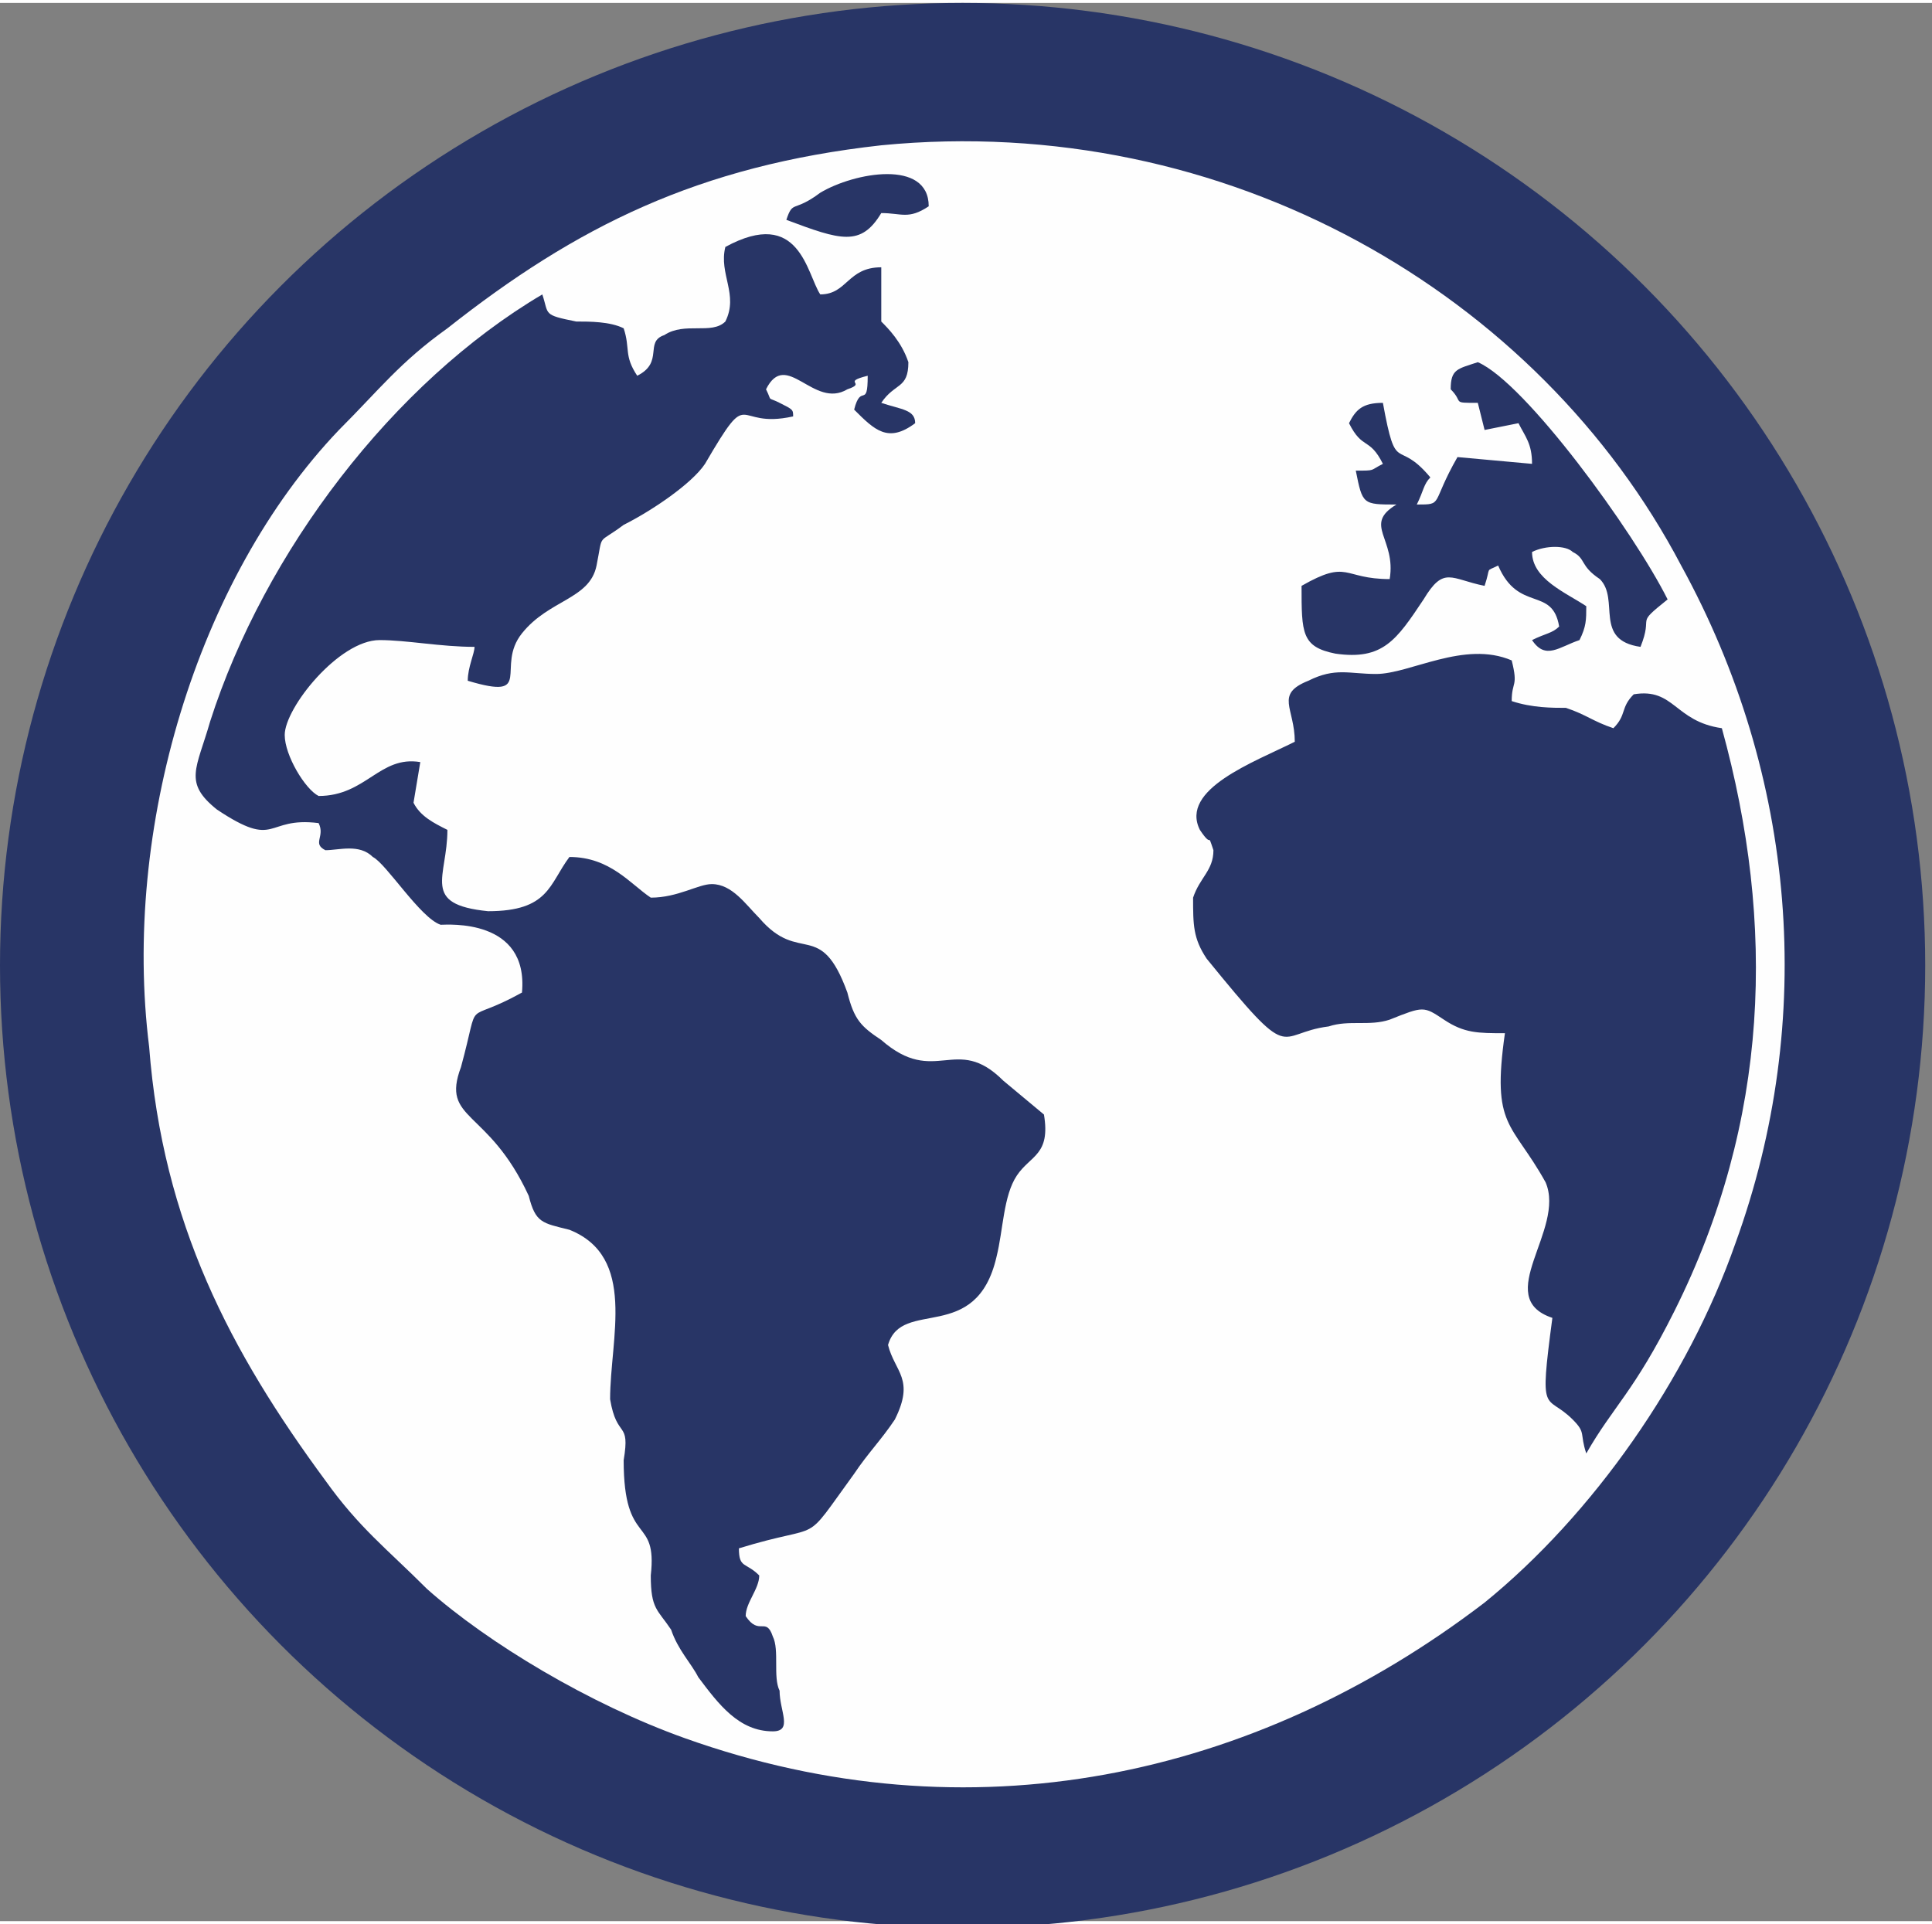 <svg xmlns="http://www.w3.org/2000/svg" width="48" height="47.81" viewBox="0 0 285 283" shape-rendering="geometricPrecision" text-rendering="geometricPrecision" image-rendering="optimizeQuality" fill-rule="evenodd" clip-rule="evenodd"><rect x="0" y="0" width="285" height="283" fill="#808080" stroke="none"/><defs><style>.fil1{fill:#fefefe}.fil3{fill:#283566}</style></defs><g id="Capa_x0020_1"><g id="_1762593701280"><path d="M136 81c-13 2-22 6-32 14-3 2-5 4-8 7-10 11-16 30-14 46 1 13 6 22 13 32l8 8c4 4 12 8 19 11 21 7 42 3 59-10 8-6 15-17 18-27 6-16 5-34-4-50-10-19-33-33-59-31z" fill="#010101"/><path class="fil1" d="M125 89c-1 2 1 3 0 5-2 1-3 1-5 1-2 1 0 2-2 3-1-1 0-2-1-3-1 0-2-1-4-1s-1 0-2-2c-11 7-20 19-24 32-1 4-2 5 0 6 5 3 3 1 8 1 0 1-1 2 0 2 1 1 3 0 3 1 1 0 4 5 6 5 0 0 6-1 6 5-5 2-3 0-5 5-1 4 2 3 5 10 1 2 1 2 3 3 5 1 3 8 3 12 0 3 2 1 1 4 0 7 3 5 2 9 0 2 0 2 1 4l3 3c1 2 2 4 5 4 2 0 1-1 1-3-1-1-1-3-1-3 0-2-1 0-2-2 0-1 1-2 1-3l-2-2c7-2 5 0 9-6l3-3c2-3 0-4 0-6 0-3 6 0 8-7 0-2 0-4 1-5 1-2 3-2 2-5l-3-3c-3-3-5 1-9-3-1-1-2-1-3-3-2-5-3-2-6-6-1-1-2-2-3-2s-3 1-5 1c-1-1-3-3-6-3-2 2-2 4-6 4-5-1-3-3-3-6-1-1-2-1-3-2l1-3c-3-1-4 2-7 2-1 0-3-2-3-4s4-7 7-7h7v3c4 2 2-1 4-4 2-2 4-2 5-5 1-2 0-1 2-3 2-1 5-3 6-4 4-6 2-2 7-3-1-1 0-1-1-2-1 0-1 1-2-1 2-3 4 2 6 1s0-1 2-2c0 3 0 1-1 3 1 1 3 2 5 1-1-1-2-1-3-2 1-1 2-1 2-3 0-1-1-2-2-3v-4c-2 0-2 2-4 2-1-1-2-6-7-3zM167 125c-3 2-9 4-7 7 0 1 0 0 1 1l-2 4c0 2 0 3 1 4 6 8 5 6 9 5h5c2-1 2-1 4 0 1 1 2 1 4 1-1 7 1 6 3 11 2 3-4 8 1 10-1 7-1 5 1 7 1 2 1 2 1 3 2-3 4-5 7-11 7-14 7-28 3-43-3 0-3-2-6-2-2 1-1 1-2 3-1-1-2-2-3-2s-3 0-4-1v-2c-4-2-8 0-10 0-3 0-4 0-6 1s0 2 0 4zM178 99c1 2 0 1 2 1v2h3c1 1 1 1 1 3l-5-1c-2 4-1 4-3 4 0-1 0-2 1-2-3-3-3 0-4-6-2 0-2 1-2 2 0 2 1 1 2 3-1 1 0 0-2 1 0 2 1 2 3 2-2 1 0 3 0 5-4 0-4-1-7 1 0 3 0 4 3 5 3 0 4-1 6-4 1-2 2-1 4-1l2-2c1 4 4 2 4 5-1 1-1 0-2 1 1 1 2 1 4 0v-2c-1-1-4-2-4-5h3c1 1 1 1 2 3 1 1 0 4 3 4 1-2 0-1 2-3-2-5-11-16-14-18-1 1-2 1-2 2z"/><path d="M129 87c4 2 6 2 7-1 1 0 2 1 3 0 1-3-5-3-7-1-3 1-2 0-3 2z" fill="#f6f6f6"/><circle class="fil3" cx="142" cy="142" r="142"/><path class="fil1" d="M130 21c-27 3-45 12-64 27-7 5-10 9-16 15-21 22-32 59-28 91 2 26 12 45 26 64 5 7 9 10 15 16 9 8 24 17 38 22 42 15 84 6 118-20 16-13 30-33 37-53 12-33 9-69-8-100-21-40-67-67-118-62z"/><path class="fil3" d="M107 36c-1 4 2 7 0 11-2 2-6 0-9 2-3 1 0 4-4 6-2-3-1-4-2-7-2-1-5-1-7-1-5-1-4-1-5-4-22 13-41 38-49 63-2 7-4 9 1 13 9 6 7 1 15 2 1 2-1 3 1 4 2 0 5-1 7 1 2 1 7 9 10 10 1 0 13-1 12 10-9 5-6 0-9 11-3 8 4 6 10 19 1 4 2 4 6 5 10 4 6 16 6 25 1 6 3 3 2 9 0 13 5 8 4 17 0 5 1 5 3 8 1 3 3 5 4 7 3 4 6 8 11 8 3 0 1-3 1-6-1-2 0-6-1-8-1-3-2 0-4-3 0-2 2-4 2-6-2-2-3-1-3-4 13-4 9 0 17-11 2-3 4-5 6-8 3-6 0-7-1-11 2-7 13 0 16-13 1-4 1-9 3-12s5-3 4-9l-6-5c-7-7-10 1-18-6-3-2-4-3-5-7-4-11-7-4-13-11-2-2-4-5-7-5-2 0-5 2-9 2-3-2-6-6-12-6-3 4-3 8-12 8-10-1-6-5-6-12-2-1-4-2-5-4l1-6c-6-1-8 5-15 5-2-1-5-6-5-9 0-4 8-14 14-14 4 0 9 1 14 1 0 1-1 3-1 5 10 3 4-2 8-7s10-5 11-10 0-3 4-6c4-2 10-6 12-9 7-12 4-5 13-7 0-1 0-1-2-2s-1 0-2-2c3-6 7 3 12 0 3-1-1-1 3-2 0 5-1 1-2 5 3 3 5 5 9 2 0-2-2-2-5-3 2-3 4-2 4-6-1-3-3-5-4-6v-8c-5 0-5 4-9 4-2-3-3-13-14-7zM191 109c-6 3-17 7-14 13 2 3 1 0 2 3 0 3-2 4-3 7 0 4 0 6 2 9 13 16 10 11 18 10 3-1 6 0 9-1 5-2 5-2 8 0s5 2 9 2c-2 14 1 13 6 22 3 7-8 17 1 20-2 15-1 11 3 15 2 2 1 2 2 5 4-7 7-9 13-21 14-28 15-57 7-86-7-1-7-6-13-5-2 2-1 3-3 5-3-1-4-2-7-3-2 0-5 0-8-1 0-3 1-2 0-6-7-3-15 2-20 2-4 0-6-1-10 1-5 2-2 4-2 9z"/><path class="fil3" d="M214 57c2 2 0 2 4 2l1 4 5-1c1 2 2 3 2 6l-11-1c-4 7-2 7-6 7 1-2 1-3 2-4-5-6-5 0-7-11-3 0-4 1-5 3 2 4 3 2 5 6-2 1-1 1-4 1 1 5 1 5 6 5-5 3 0 5-1 11-7 0-6-3-13 1 0 7 0 9 5 10 7 1 9-2 13-8 3-5 4-3 9-2 1-3 0-2 2-3 3 7 8 3 9 9-1 1-2 1-4 2 2 3 4 1 7 0 1-2 1-3 1-5-3-2-8-4-8-8 2-1 5-1 6 0 2 1 1 2 4 4 3 3-1 9 6 10 2-5-1-3 4-7-5-10-21-32-28-35-3 1-4 1-4 4zM116 32c8 3 11 4 14-1 3 0 4 1 7-1 0-7-11-5-16-2-4 3-4 1-5 4z"/></g></g></svg>